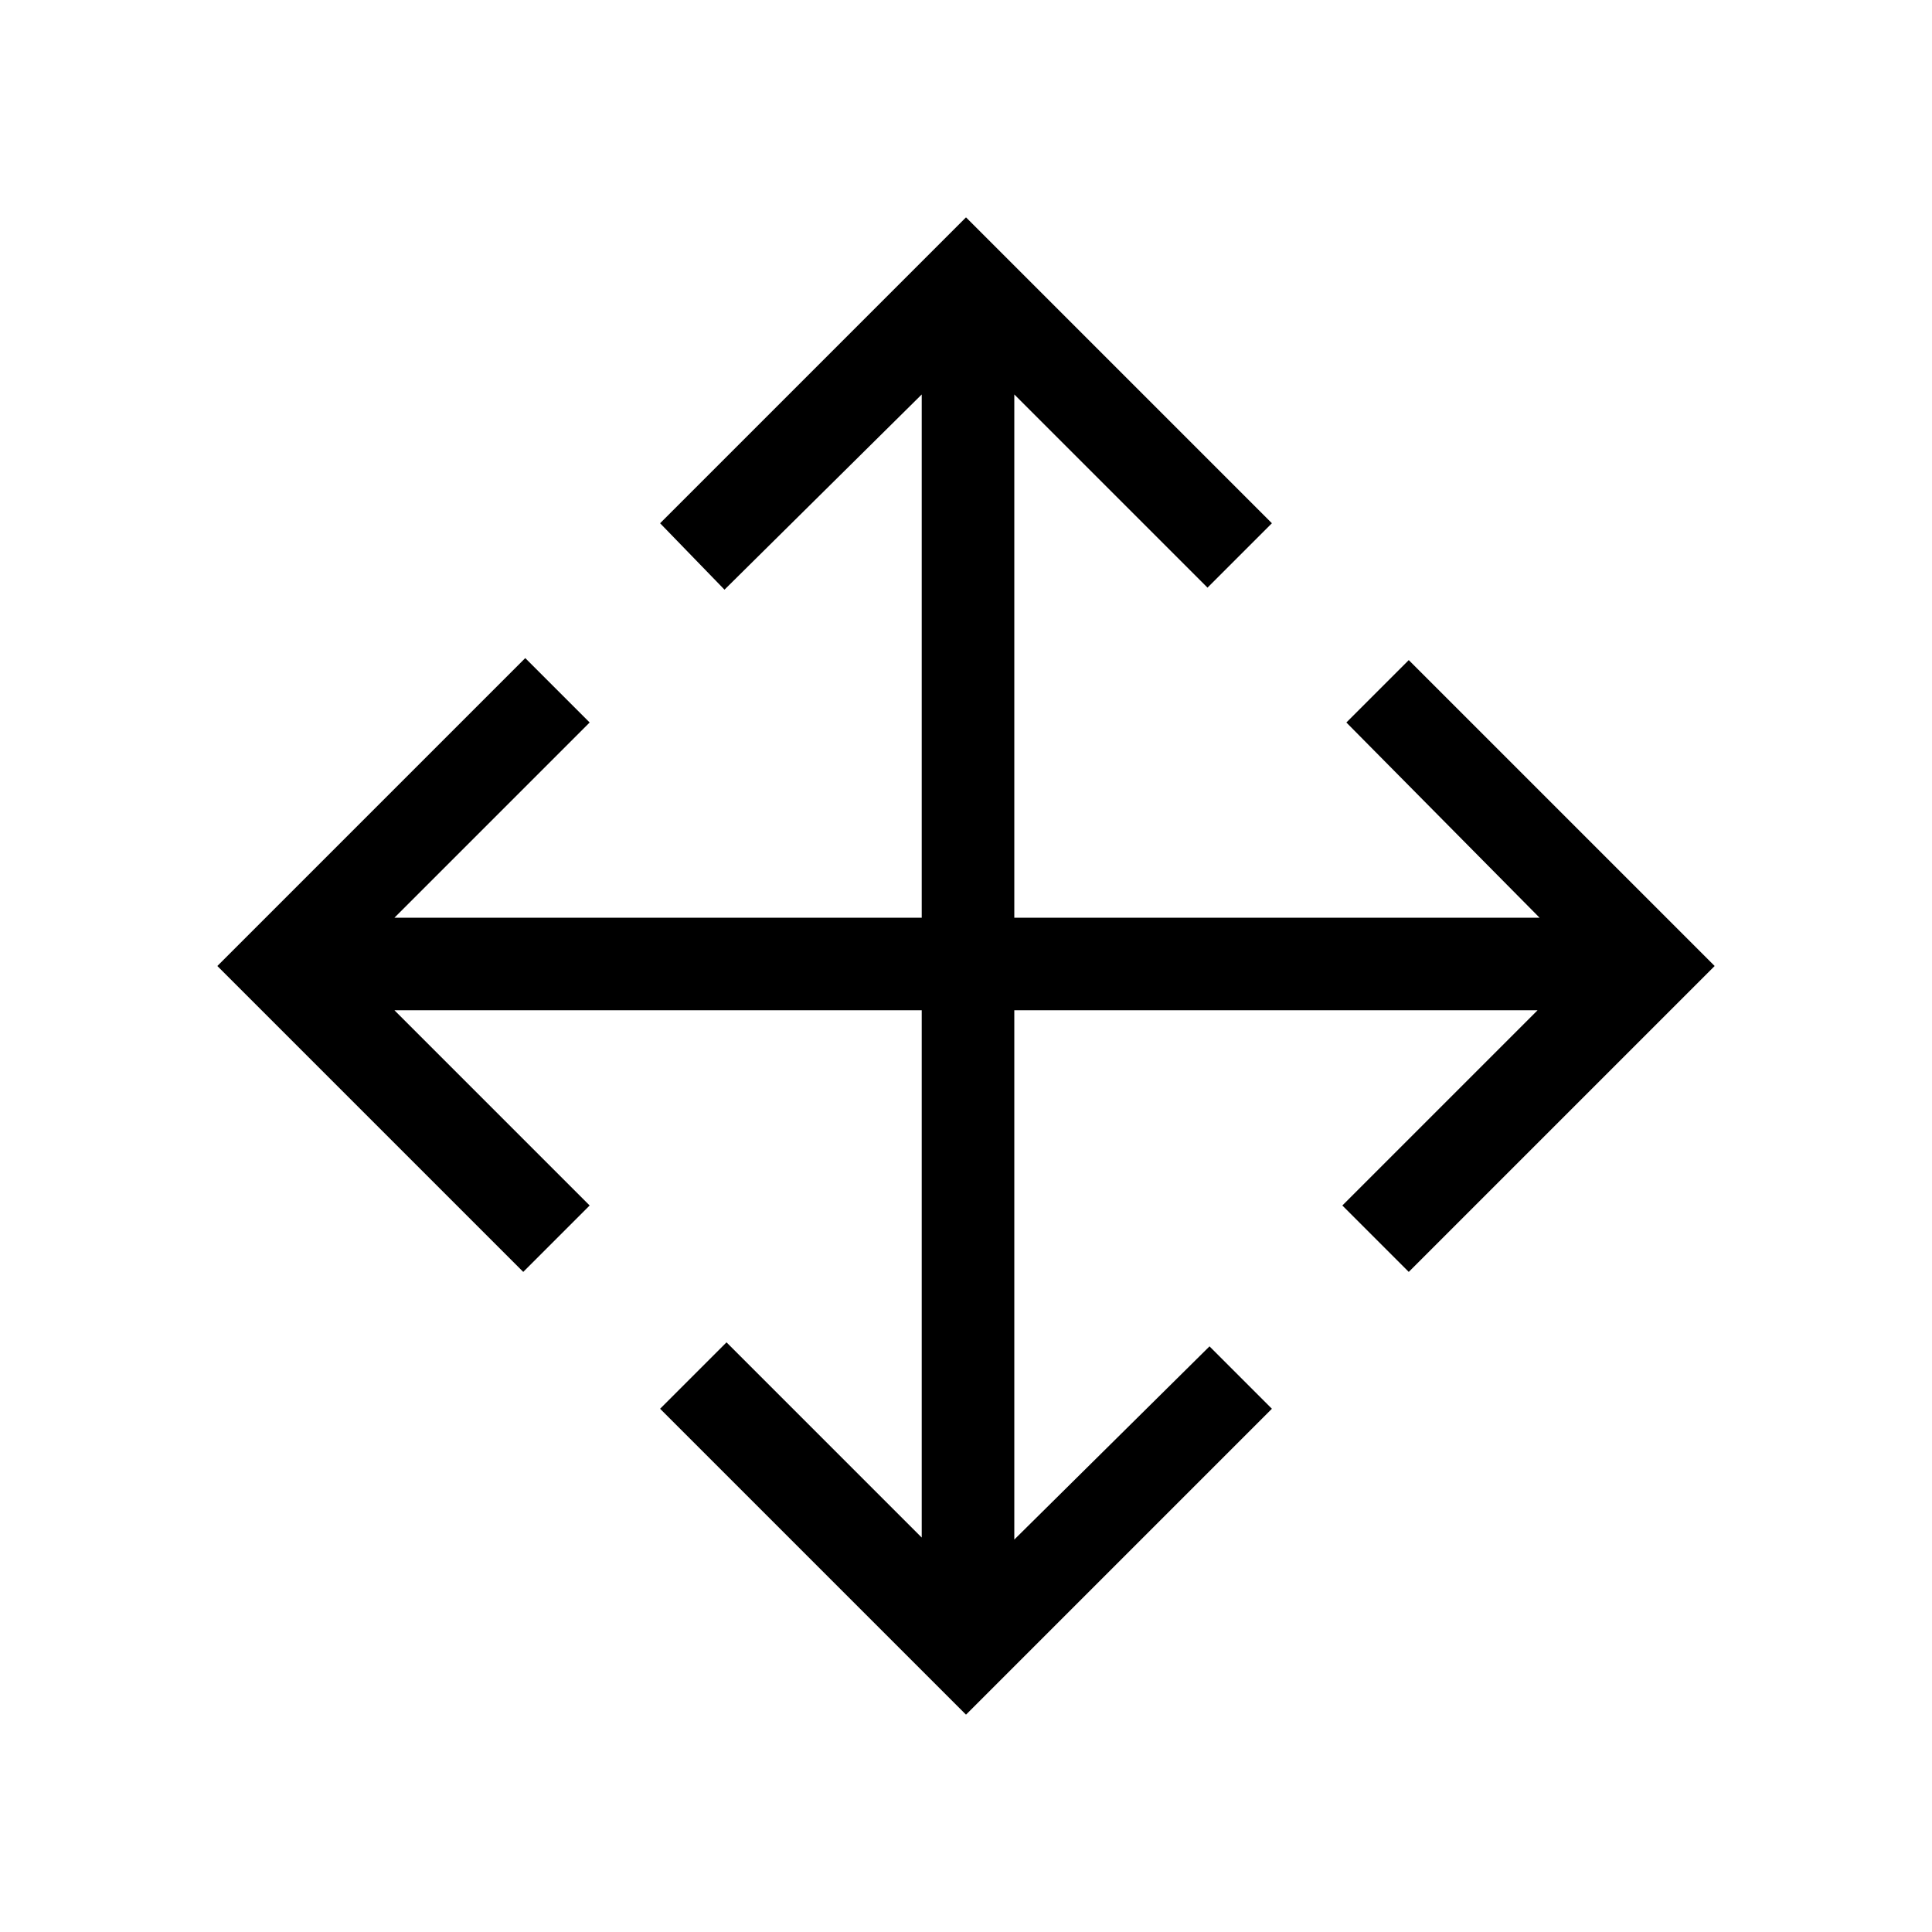 <svg xmlns="http://www.w3.org/2000/svg" height="20" viewBox="0 -960 960 960" width="20"><path d="M480-108 328-260l33-33 97 97v-262H196l97 97-33 33-152-152 153-153 32 32-97 97h262v-260l-98 97-32-33 152-152 152 152-32 32-96-96v260h261l-96-97 31-31 152 152-152 152-33-33 97-97H504v263l97-96 31 31-152 152Z"/></svg>